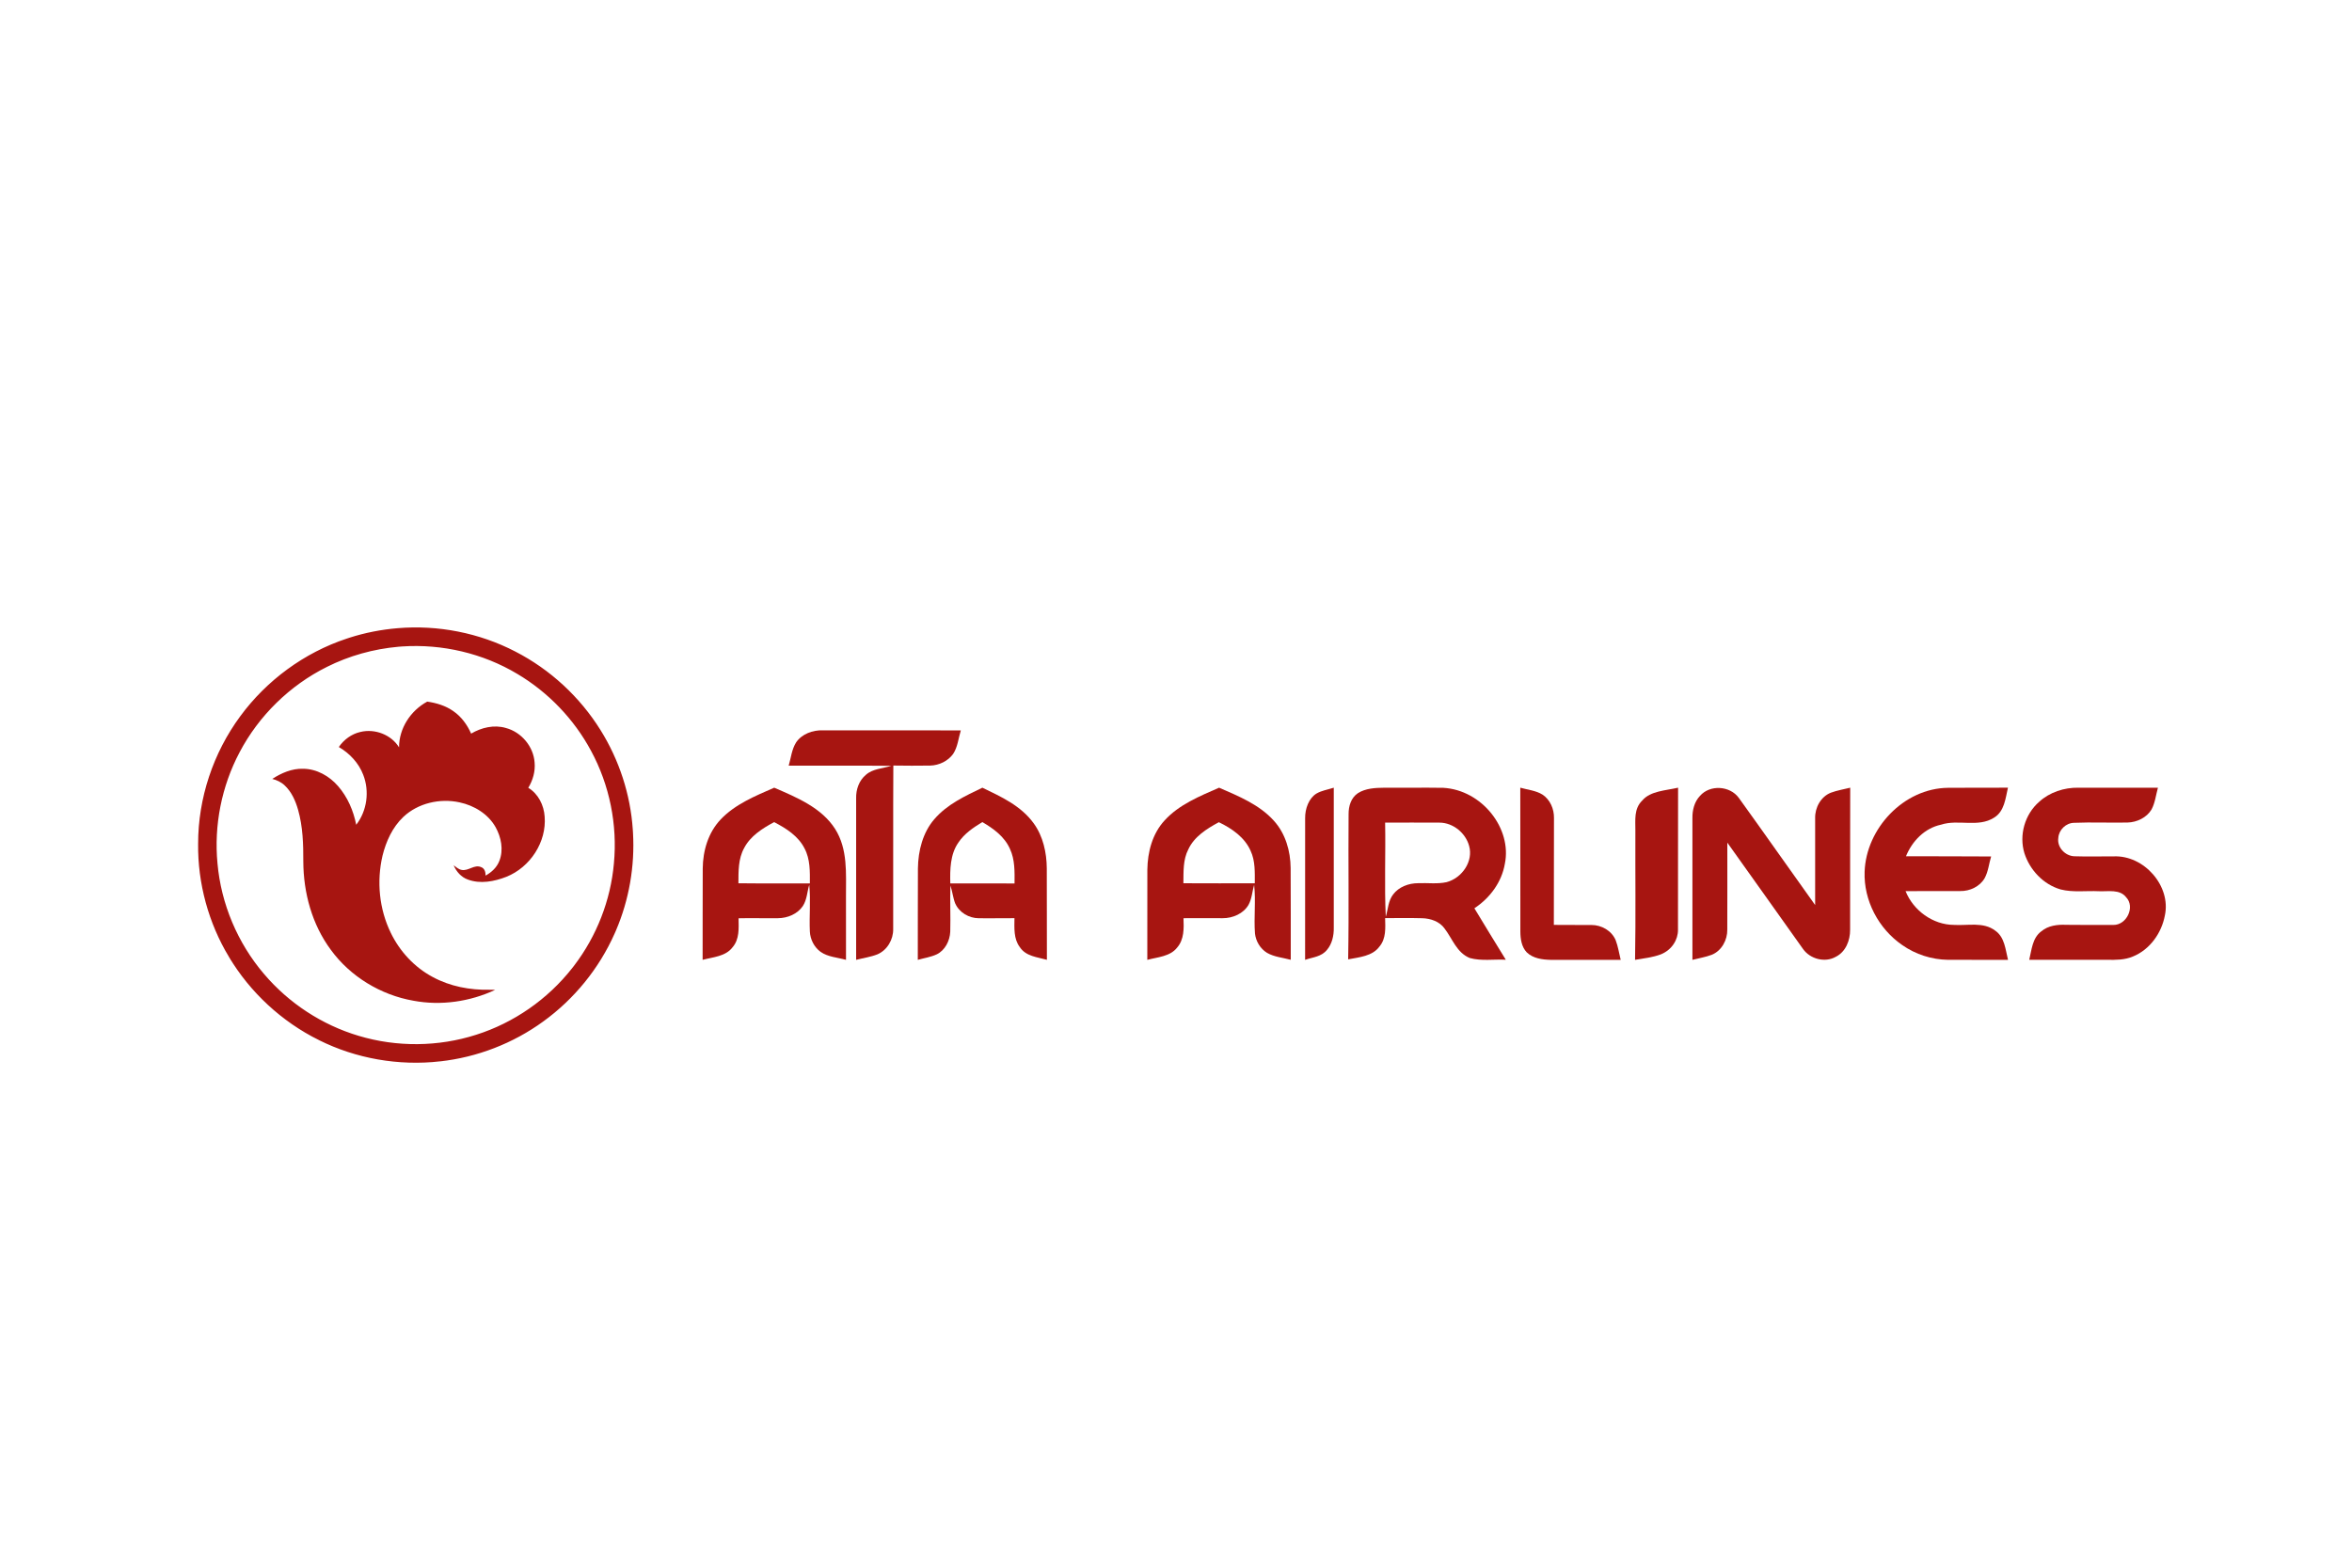 <svg width="480" height="320" viewBox="0 0 480 320" fill="none" xmlns="http://www.w3.org/2000/svg">
<g clip-path="url(#clip0_742_295)">
<path d="M81.145 128.479C89.35 127.78 97.748 129.425 105.061 133.22H105.06C112.125 136.851 118.165 142.437 122.358 149.181C126.135 155.236 128.414 162.224 128.891 169.347L128.935 170.021C129.321 176.779 128.139 183.629 125.469 189.854L125.197 190.474C122.055 197.546 117.007 203.756 110.734 208.292C104.605 212.756 97.298 215.578 89.759 216.405L89.76 216.406C81.382 217.342 72.738 215.856 65.19 212.078V212.079C57.658 208.344 51.242 202.406 46.932 195.19V195.191C42.789 188.306 40.587 180.265 40.683 172.23C40.676 162.986 43.744 153.788 49.231 146.354C54.585 139.06 62.214 133.452 70.811 130.603L71.439 130.396C74.588 129.389 77.853 128.755 81.145 128.479V128.479ZM105.674 137.327C98.623 133.109 90.271 131.159 82.076 131.706L81.284 131.767C76.184 132.223 71.165 133.616 66.589 135.913V135.914C58.98 139.704 52.614 145.932 48.664 153.457V153.458C44.989 160.404 43.39 168.435 44.135 176.258V176.26C44.873 184.569 48.262 192.614 53.681 198.959H53.682C58.755 204.952 65.593 209.436 73.123 211.675H73.124C80.95 214.027 89.482 213.949 97.266 211.452H97.267C104.991 209.005 111.929 204.172 116.938 197.808L117.39 197.227C121.994 191.186 124.869 183.836 125.536 176.268V176.266C126.291 168.317 124.642 160.155 120.837 153.134L120.836 153.133C117.34 146.62 112.035 141.096 105.675 137.327H105.674Z" fill="#A71511" stroke="#A71511" stroke-width="0.5"/>
<path d="M81.441 152.559C81.422 148.707 83.775 145.059 87.192 143.214C89.077 143.485 90.96 144.055 92.519 145.162C94.164 146.295 95.361 147.953 96.149 149.748C98.243 148.504 100.842 147.886 103.238 148.596C106.431 149.446 108.872 152.398 109.102 155.628C109.273 157.436 108.757 159.258 107.813 160.809C109.865 162.043 111 164.369 111.153 166.672C111.577 171.851 108.227 177.021 103.338 178.977C100.889 179.935 98.049 180.48 95.508 179.547C94.13 179.067 93.131 177.918 92.579 176.622C93.084 176.977 93.552 177.44 94.185 177.561C95.587 177.862 96.803 176.378 98.198 177.004C98.916 177.257 99.121 178.058 99.089 178.73C100.333 178.052 101.423 177.033 101.922 175.699C102.789 173.461 102.288 170.908 101.146 168.853C99.647 166.175 96.794 164.417 93.793 163.782C89.791 162.903 85.309 163.93 82.323 166.743C80.084 168.858 78.787 171.749 78.062 174.674C76.842 179.912 77.383 185.576 79.762 190.434C81.581 194.188 84.559 197.432 88.3 199.424C91.834 201.349 95.934 202.121 99.951 202.03C100.318 202.021 100.684 202.034 101.048 202.061C95.904 204.458 90.004 205.326 84.393 204.272C77.685 203.105 71.487 199.324 67.52 193.887C63.674 188.704 61.925 182.232 61.899 175.872C61.912 172.338 61.814 168.749 60.84 165.321C60.319 163.492 59.524 161.657 58.101 160.323C57.405 159.655 56.506 159.231 55.566 158.995C57.417 157.79 59.56 156.859 61.825 156.922C64.624 156.922 67.235 158.419 69.005 160.479C70.944 162.707 72.132 165.498 72.699 168.356C74.918 165.494 75.436 161.505 74.13 158.158C73.216 155.763 71.374 153.784 69.148 152.483C70.17 150.98 71.734 149.822 73.542 149.41C76.505 148.684 79.865 149.97 81.441 152.559Z" fill="#A71511"/>
<path d="M162.475 151.537C163.642 149.823 165.847 149.006 167.927 149.075C177.313 149.092 186.698 149.063 196.087 149.092C195.59 150.691 195.465 152.446 194.526 153.884C193.479 155.339 191.665 156.227 189.833 156.272C187.328 156.325 184.819 156.288 182.314 156.264C182.25 167.393 182.314 178.527 182.284 189.657C182.314 191.753 181.104 193.923 179.071 194.802C177.677 195.349 176.167 195.554 174.722 195.928C174.735 184.934 174.73 173.936 174.722 162.942C174.679 161.183 175.292 159.342 176.708 158.162C178.106 156.897 180.165 156.884 181.898 156.317C174.919 156.247 167.936 156.317 160.957 156.292C161.425 154.698 161.57 152.976 162.475 151.537Z" fill="#A71511"/>
<path d="M147.078 167.262C150.015 164.162 154.113 162.486 158.001 160.785C162.619 162.776 167.68 164.876 170.433 169.208C173.048 173.319 172.637 178.312 172.649 182.927C172.649 187.259 172.641 191.592 172.654 195.928C170.915 195.432 168.966 195.352 167.466 194.292C166.138 193.321 165.359 191.741 165.279 190.153C165.128 186.969 165.476 183.773 165.154 180.597C164.722 182.044 164.693 183.648 163.842 184.95C162.753 186.566 160.733 187.412 158.772 187.424C156.091 187.469 153.409 187.372 150.727 187.441C150.757 189.456 150.937 191.725 149.487 193.377C148.071 195.243 145.511 195.36 143.391 195.924C143.424 189.705 143.37 183.483 143.416 177.264C143.449 173.674 144.518 169.962 147.078 167.262ZM151.875 173.089C150.648 175.29 150.706 177.865 150.698 180.295C155.558 180.36 160.419 180.287 165.283 180.331C165.288 177.921 165.367 175.386 164.19 173.182C162.937 170.683 160.448 169.075 157.98 167.814C155.584 169.099 153.141 170.651 151.875 173.089Z" fill="#A71511"/>
<path d="M190.672 167.224C193.313 164.143 196.994 162.478 200.486 160.785C204.284 162.62 208.362 164.454 210.977 168.086C212.863 170.691 213.611 174.029 213.63 177.274C213.668 183.491 213.622 189.707 213.653 195.92C211.71 195.36 209.348 195.231 208.101 193.291C206.854 191.63 207.013 189.413 207.032 187.421C204.59 187.405 202.145 187.474 199.7 187.43C197.765 187.409 195.774 186.301 194.931 184.39C194.477 183.221 194.372 181.943 193.96 180.757C193.854 183.898 194.02 187.043 193.929 190.183C193.843 192.074 192.841 193.993 191.186 194.795C189.95 195.372 188.597 195.561 187.305 195.928C187.339 189.707 187.282 183.483 187.331 177.262C187.373 173.658 188.336 169.921 190.672 167.224ZM195.558 172.029C193.914 174.412 193.865 177.496 193.937 180.326C198.309 180.33 202.678 180.322 207.05 180.334C207.069 177.964 207.141 175.468 206.117 173.291C204.995 170.739 202.72 169.122 200.482 167.804C198.65 168.917 196.794 170.15 195.558 172.029Z" fill="#A71511"/>
<path d="M237.702 167.437C240.633 164.225 244.833 162.519 248.796 160.785C252.797 162.523 257.035 164.257 259.97 167.526C262.364 170.17 263.362 173.727 263.396 177.175C263.443 183.421 263.404 189.666 263.417 195.916C261.793 195.477 260.034 195.339 258.566 194.49C257.17 193.625 256.29 192.107 256.117 190.535C255.872 187.234 256.316 183.908 255.944 180.61C255.554 181.967 255.499 183.433 254.802 184.692C253.774 186.486 251.587 187.441 249.506 187.425C246.846 187.433 244.185 187.392 241.529 187.425C241.614 189.471 241.682 191.757 240.227 193.427C238.801 195.258 236.255 195.359 234.145 195.928C234.157 189.796 234.145 183.668 234.153 177.54C234.2 173.942 235.155 170.178 237.702 167.437ZM242.515 173.37C241.402 175.514 241.546 177.963 241.508 180.29C246.364 180.322 251.223 180.302 256.083 180.302C256.079 178.076 256.197 175.75 255.225 173.67C254.036 170.945 251.418 169.11 248.745 167.831C246.266 169.163 243.712 170.783 242.515 173.37Z" fill="#A71511"/>
<path d="M268.637 161.999C269.754 161.341 271.011 161.179 272.2 160.785C272.187 170.306 272.194 179.824 272.2 189.345C272.237 190.993 271.823 192.71 270.823 193.874C269.653 195.34 267.865 195.38 266.348 195.928C266.361 186.297 266.348 176.666 266.354 167.035C266.324 165.03 267.133 162.944 268.637 161.999Z" fill="#A71511"/>
<path d="M277.117 161.909C278.684 160.906 280.655 160.809 282.489 160.793C286.514 160.821 290.54 160.748 294.565 160.813C302.435 161.268 308.605 169.1 307.112 176.32C306.49 179.995 304.118 183.283 300.895 185.399C303.026 188.907 305.144 192.419 307.31 195.907C304.864 195.769 302.331 196.216 299.95 195.55C297.262 194.454 296.399 191.575 294.79 189.508C293.789 188.103 291.972 187.47 290.242 187.429C287.718 187.356 285.198 187.413 282.679 187.405C282.722 189.378 282.912 191.571 281.518 193.215C280.099 195.185 277.389 195.388 275.133 195.826C275.318 185.939 275.137 176.044 275.223 166.152C275.219 164.589 275.698 162.859 277.117 161.909ZM282.679 167.911C282.804 174.31 282.506 180.725 282.813 187.117C283.283 185.594 283.296 183.884 284.323 182.565C285.466 181.042 287.481 180.275 289.422 180.279C291.351 180.189 293.323 180.486 295.225 180.068C298.44 179.199 300.709 175.759 299.82 172.669C299.139 170.115 296.632 167.927 293.763 167.915C290.065 167.886 286.372 167.915 282.679 167.911Z" fill="#A71511"/>
<path d="M310.262 160.785C311.782 161.224 313.442 161.346 314.816 162.211C316.349 163.231 317.17 165.124 317.139 166.968C317.143 174.244 317.139 181.519 317.111 188.791C319.671 188.839 322.226 188.778 324.786 188.811C326.812 188.803 328.914 189.956 329.731 191.923C330.225 193.206 330.419 194.587 330.754 195.924C325.995 195.92 321.239 195.924 316.483 195.928C314.769 195.887 312.881 195.652 311.577 194.392C310.522 193.279 310.285 191.65 310.278 190.16C310.258 180.369 310.293 170.579 310.262 160.785Z" fill="#A71511"/>
<path d="M335.179 163.379C336.825 161.44 339.94 161.375 342.466 160.785C342.431 170.452 342.476 180.123 342.446 189.79C342.471 191.794 341.221 193.879 338.965 194.798C337.305 195.428 335.459 195.627 333.684 195.928C333.844 187.115 333.714 178.298 333.749 169.484C333.769 167.419 333.404 165.078 335.179 163.379Z" fill="#A71511"/>
<path d="M346.924 162.472C348.952 160.119 353.035 160.371 354.85 162.854C360.088 170.119 365.224 177.459 370.438 184.741C370.422 178.828 370.434 172.911 370.438 166.994C370.389 164.857 371.593 162.614 373.653 161.805C374.923 161.33 376.279 161.122 377.594 160.785C377.557 170.453 377.598 180.12 377.573 189.784C377.598 191.937 376.684 194.294 374.653 195.302C372.441 196.562 369.439 195.761 367.985 193.738C362.812 186.504 357.696 179.226 352.515 172.001C352.507 177.91 352.54 183.822 352.507 189.735C352.552 191.852 351.372 194.059 349.353 194.888C348.075 195.379 346.707 195.583 345.392 195.928C345.392 186.277 345.388 176.625 345.392 166.974C345.372 165.361 345.786 163.67 346.924 162.472Z" fill="#A71511"/>
<path d="M380.534 177.952C380.825 169.138 388.489 160.903 397.551 160.81C401.627 160.765 405.706 160.818 409.786 160.785C409.282 162.959 409.077 165.613 406.949 166.904C403.701 168.976 399.638 167.18 396.128 168.336C392.769 169.049 390.227 171.699 388.976 174.78C394.77 174.793 400.56 174.789 406.354 174.825C405.907 176.295 405.776 177.882 405.034 179.25C404.042 180.968 402.016 181.921 400.056 181.884C396.333 181.908 392.61 181.864 388.89 181.9C390.465 185.837 394.442 188.768 398.756 188.792C401.557 188.979 404.763 188.116 407.183 189.96C409.13 191.308 409.274 193.84 409.799 195.928C405.715 195.912 401.631 195.936 397.551 195.92C394.225 195.875 390.928 194.813 388.214 192.908C383.379 189.59 380.324 183.805 380.534 177.952Z" fill="#A71511"/>
<path d="M416.173 163.653C418.302 161.705 421.257 160.742 424.157 160.787C429.566 160.803 434.98 160.791 440.393 160.795C439.976 162.279 439.825 163.86 439.087 165.238C438.089 166.897 436.119 167.848 434.183 167.897C430.556 167.974 426.925 167.799 423.306 167.954C421.603 167.966 420.159 169.417 420.063 171.044C419.775 172.91 421.424 174.715 423.331 174.784C425.981 174.877 428.64 174.784 431.294 174.808C437.584 174.499 443.106 180.882 441.812 186.862C441.144 190.436 438.774 193.838 435.268 195.253C433.615 195.96 431.779 195.944 430.013 195.92C424.717 195.908 419.424 195.916 414.128 195.916C414.629 193.887 414.75 191.464 416.607 190.094C417.993 188.927 419.892 188.692 421.661 188.777C424.867 188.789 428.076 188.83 431.282 188.801C434.02 188.85 435.802 185.106 433.895 183.138C432.584 181.455 430.213 182.008 428.348 181.919C425.743 181.793 423.072 182.199 420.526 181.553C416.979 180.52 414.241 177.56 413.147 174.166C412.016 170.487 413.214 166.21 416.173 163.653Z" fill="#A71511"/>
</g>
<defs>
<clipPath id="clip0_742_295">
<rect width="404" height="123" fill="white" transform="translate(38 111)"/>
</clipPath>
</defs>
</svg>
